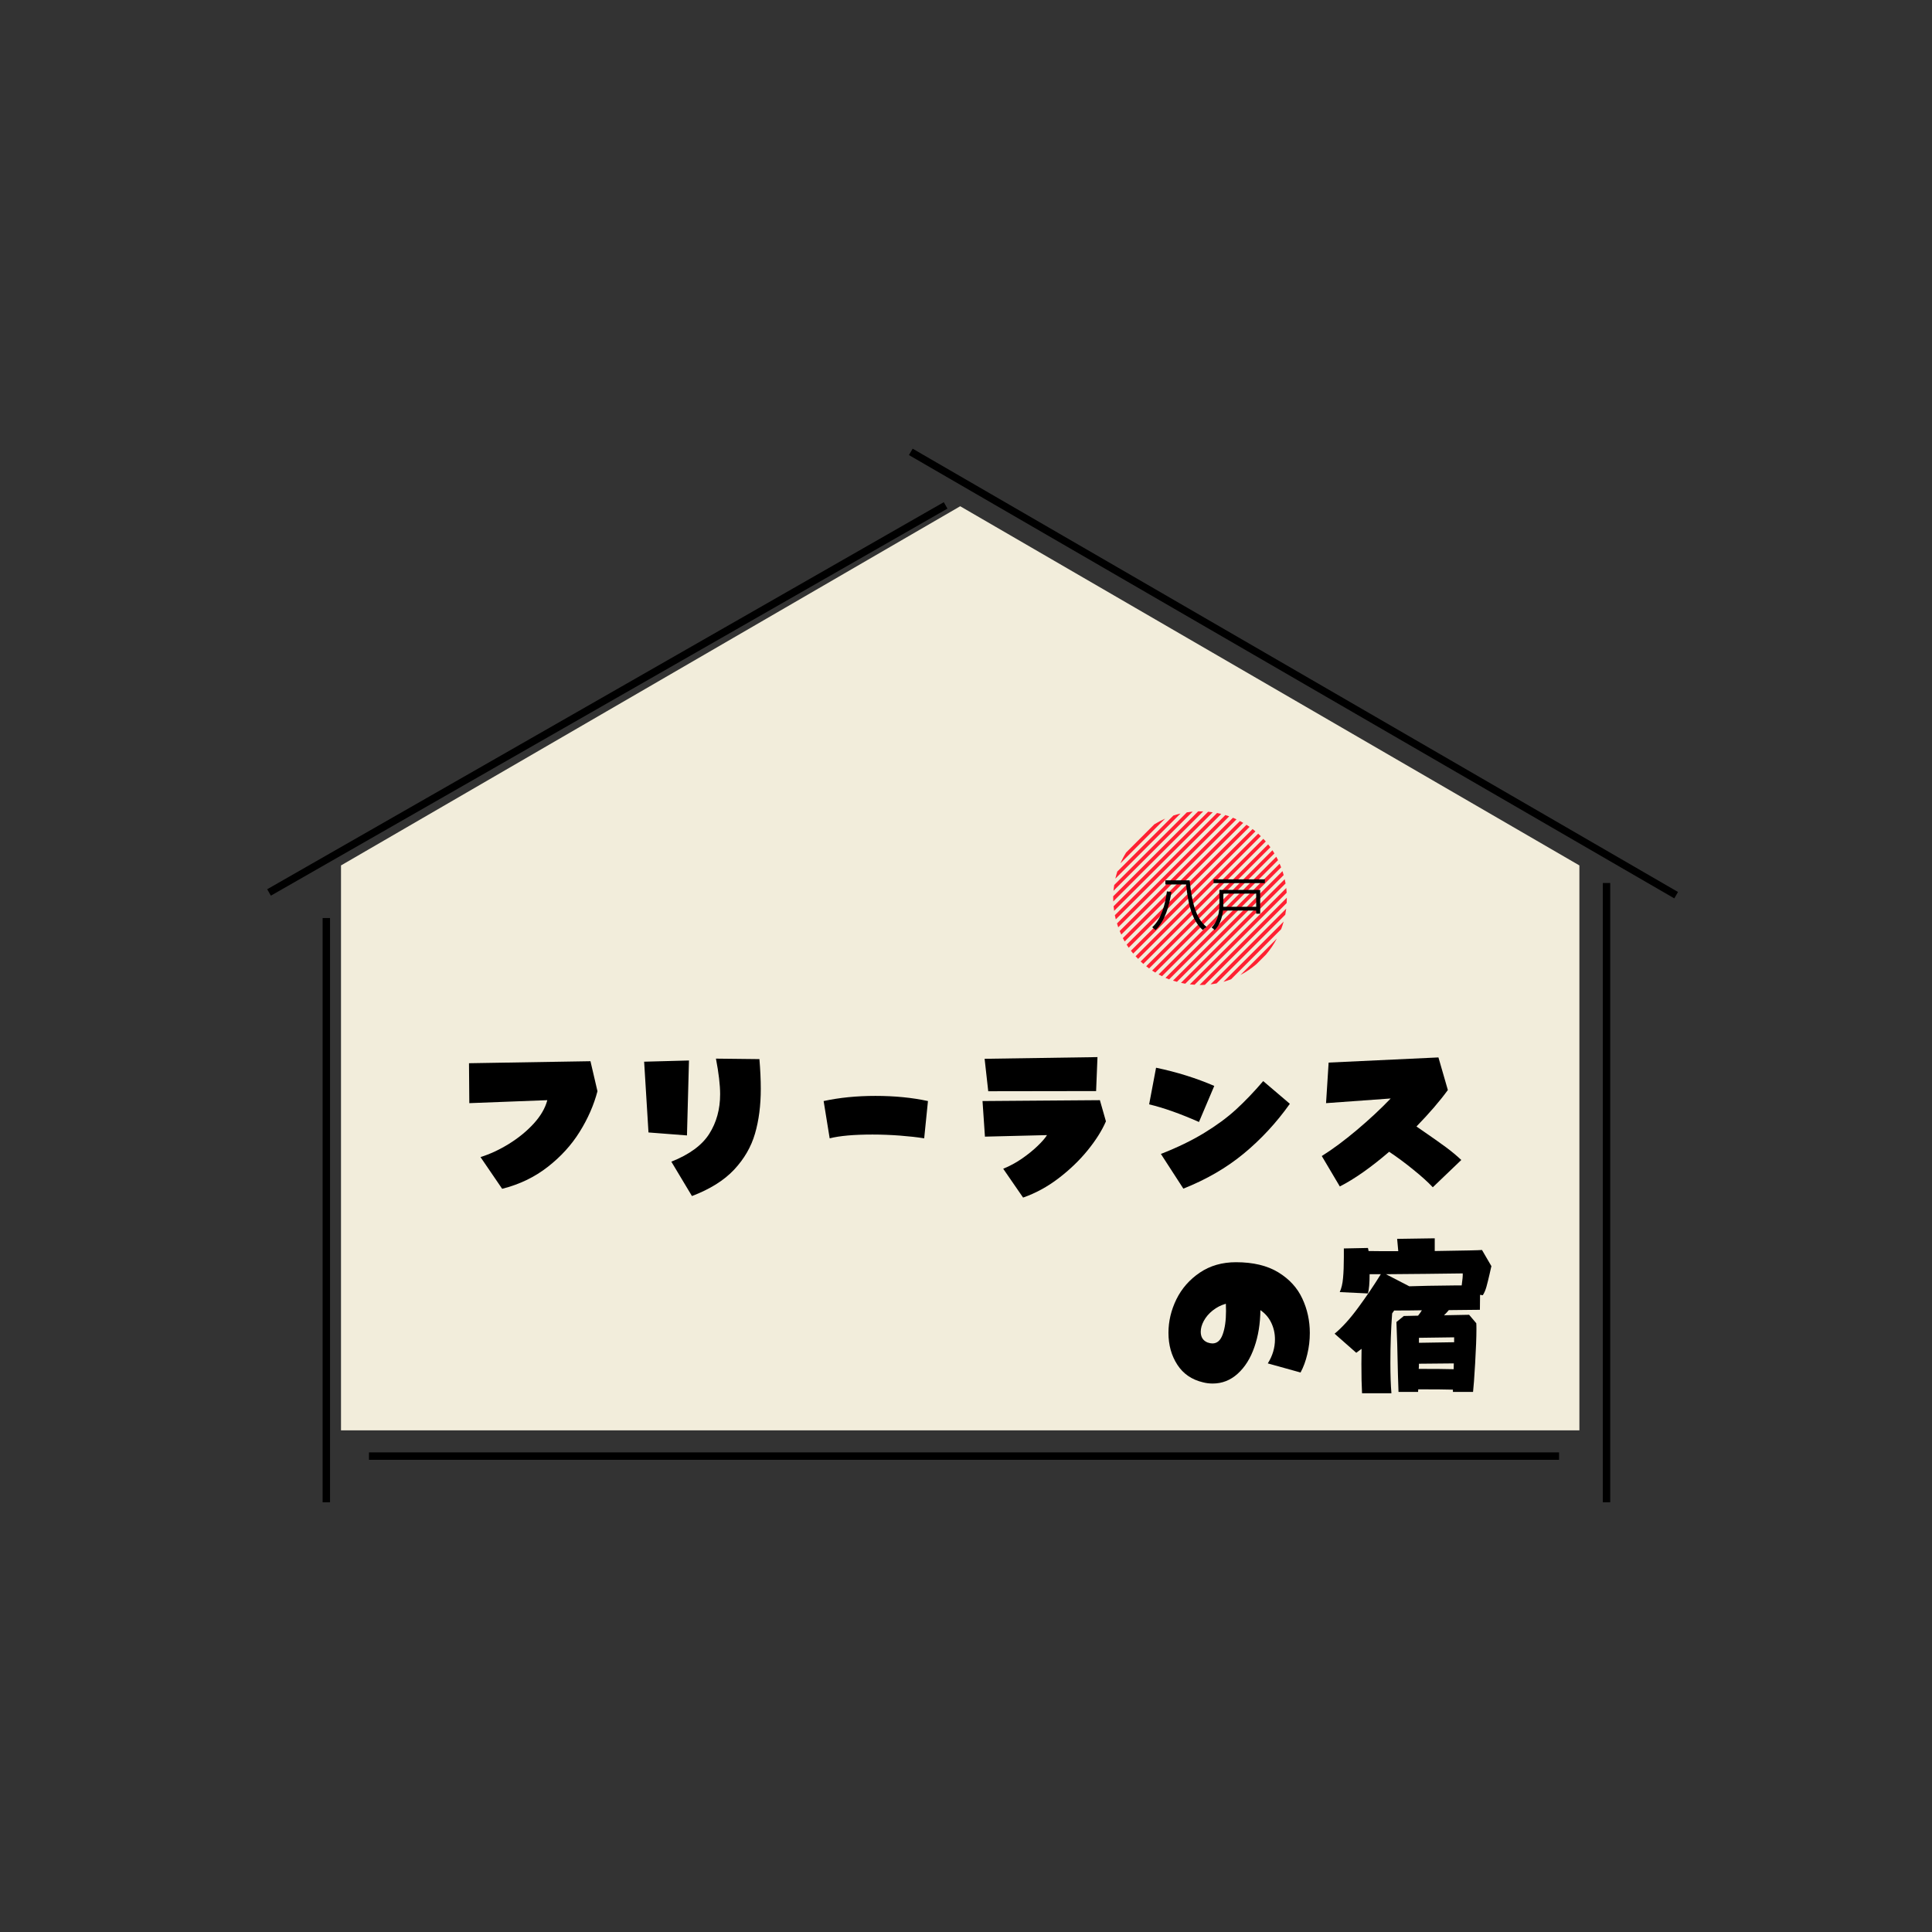 <?xml version="1.0" encoding="UTF-8"?>
<svg xmlns="http://www.w3.org/2000/svg" xmlns:xlink="http://www.w3.org/1999/xlink" width="375pt" height="375pt" viewBox="0 0 375 375" version="1.2">
<rect x="0" y="0" width="375" height="375" fill="#333333" stroke="none"/>
<defs>
<g>
<symbol overflow="visible" id="glyph0-0">
<path style="stroke:none;" d=""/>
</symbol>
<symbol overflow="visible" id="glyph0-1">
<path style="stroke:none;" d="M 6.906 -3.562 C 8.77 -4.145 10.625 -5.008 12.469 -6.156 C 14.312 -7.301 15.906 -8.609 17.25 -10.078 C 18.594 -11.555 19.469 -13.066 19.875 -14.609 L 4.734 -14.031 L 4.672 -21.781 L 28.25 -22.172 L 29.609 -16.344 C 28.898 -13.645 27.75 -11.02 26.156 -8.469 C 24.57 -5.914 22.504 -3.645 19.953 -1.656 C 17.41 0.332 14.461 1.75 11.109 2.594 Z M 6.906 -3.562 "/>
</symbol>
<symbol overflow="visible" id="glyph0-2">
<path style="stroke:none;" d="M 10.609 -2.672 C 14.117 -4.066 16.57 -5.867 17.969 -8.078 C 19.375 -10.297 20.078 -12.859 20.078 -15.766 C 20.078 -17.566 19.805 -19.867 19.266 -22.672 L 27.703 -22.578 C 27.879 -20.504 27.969 -18.582 27.969 -16.812 C 27.969 -13.582 27.594 -10.68 26.844 -8.109 C 26.102 -5.547 24.754 -3.219 22.797 -1.125 C 20.848 0.957 18.117 2.664 14.609 4 Z M 6.172 -8.344 L 5.328 -22.078 L 14.031 -22.312 L 13.641 -7.766 Z M 6.172 -8.344 "/>
</symbol>
<symbol overflow="visible" id="glyph0-3">
<path style="stroke:none;" d="M 6.828 -14.438 C 9.879 -15.102 13.227 -15.438 16.875 -15.438 C 20.625 -15.438 24.023 -15.102 27.078 -14.438 L 26.344 -7.203 C 24.988 -7.422 23.422 -7.598 21.641 -7.734 C 19.859 -7.867 18.082 -7.938 16.312 -7.938 C 12.707 -7.938 9.938 -7.691 8 -7.203 Z M 6.828 -14.438 "/>
</symbol>
<symbol overflow="visible" id="glyph0-4">
<path style="stroke:none;" d="M 4.734 -22.641 L 26.641 -22.969 L 26.375 -16.375 L 5.438 -16.344 Z M 8.344 -1.297 C 9.645 -1.828 10.879 -2.5 12.047 -3.312 C 13.211 -4.125 14.211 -4.938 15.047 -5.75 C 15.891 -6.562 16.488 -7.254 16.844 -7.828 L 4.797 -7.531 L 4.328 -14.438 L 27.109 -14.609 L 28.281 -10.5 C 27.5 -8.695 26.312 -6.816 24.719 -4.859 C 23.133 -2.91 21.258 -1.109 19.094 0.547 C 16.926 2.203 14.629 3.453 12.203 4.297 Z M 8.344 -1.297 "/>
</symbol>
<symbol overflow="visible" id="glyph0-5">
<path style="stroke:none;" d="M 13 -10.375 C 9.352 -11.988 6.129 -13.129 3.328 -13.797 L 4.672 -20.906 C 8.711 -20.062 12.477 -18.883 15.969 -17.375 Z M 5.609 -4.172 C 8.828 -5.43 11.629 -6.789 14.016 -8.25 C 16.41 -9.707 18.469 -11.223 20.188 -12.797 C 21.914 -14.379 23.676 -16.219 25.469 -18.312 L 30.641 -13.906 C 28.035 -10.238 25.055 -7.02 21.703 -4.25 C 18.348 -1.477 14.438 0.789 9.969 2.562 Z M 5.609 -4.172 "/>
</symbol>
<symbol overflow="visible" id="glyph0-6">
<path style="stroke:none;" d="M 25.047 2.297 C 24.109 1.297 22.859 0.164 21.297 -1.094 C 19.742 -2.363 18.172 -3.531 16.578 -4.594 C 13.035 -1.551 9.844 0.691 7 2.141 L 3.5 -3.766 C 5.594 -5.078 7.852 -6.754 10.281 -8.797 C 12.719 -10.848 14.914 -12.895 16.875 -14.938 L 4.328 -14.031 L 4.828 -21.906 L 26.141 -22.906 L 27.969 -16.578 C 26.414 -14.441 24.383 -12.082 21.875 -9.5 L 22.938 -8.766 C 24.852 -7.453 26.391 -6.367 27.547 -5.516 C 28.703 -4.66 29.711 -3.82 30.578 -3 Z M 25.047 2.297 "/>
</symbol>
<symbol overflow="visible" id="glyph0-7">
<path style="stroke:none;" d="M 9.234 1.906 C 7.055 1.395 5.395 0.254 4.25 -1.516 C 3.102 -3.285 2.531 -5.348 2.531 -7.703 C 2.531 -9.941 3.047 -12.113 4.078 -14.219 C 5.117 -16.32 6.633 -18.047 8.625 -19.391 C 10.613 -20.734 12.953 -21.406 15.641 -21.406 C 18.973 -21.406 21.711 -20.75 23.859 -19.438 C 26.004 -18.125 27.555 -16.426 28.516 -14.344 C 29.484 -12.27 29.969 -10.047 29.969 -7.672 C 29.969 -6.266 29.805 -4.895 29.484 -3.562 C 29.172 -2.227 28.734 -1.039 28.172 0 L 21.812 -1.766 C 22.738 -3.234 23.203 -4.789 23.203 -6.438 C 23.203 -7.594 22.961 -8.664 22.484 -9.656 C 22.016 -10.645 21.312 -11.461 20.375 -12.109 C 20.352 -9.484 19.961 -7.086 19.203 -4.922 C 18.453 -2.754 17.375 -1.035 15.969 0.234 C 14.57 1.504 12.953 2.141 11.109 2.141 C 10.461 2.141 9.836 2.062 9.234 1.906 Z M 10.109 -5.828 C 10.484 -5.703 10.801 -5.641 11.062 -5.641 C 11.977 -5.641 12.645 -6.227 13.062 -7.406 C 13.488 -8.582 13.703 -10.094 13.703 -11.938 C 13.703 -12.562 13.691 -13.031 13.672 -13.344 C 12.711 -13.07 11.859 -12.633 11.109 -12.031 C 10.367 -11.438 9.797 -10.766 9.391 -10.016 C 8.992 -9.273 8.797 -8.57 8.797 -7.906 C 8.797 -6.883 9.234 -6.191 10.109 -5.828 Z M 10.109 -5.828 "/>
</symbol>
<symbol overflow="visible" id="glyph0-8">
<path style="stroke:none;" d="M 31.875 -20.641 C 31.875 -20.66 31.754 -20.141 31.516 -19.078 C 31.285 -18.078 31.082 -17.258 30.906 -16.625 C 30.727 -15.988 30.492 -15.445 30.203 -15 L 29.672 -15.078 L 29.641 -12.172 L 23.609 -12.109 C 23.273 -11.703 22.961 -11.367 22.672 -11.109 L 27.547 -11.203 L 28.938 -9.562 C 28.957 -9.363 28.969 -8.977 28.969 -8.406 C 28.969 -6.844 28.883 -4.633 28.719 -1.781 C 28.551 1.07 28.414 2.922 28.312 3.766 L 24.406 3.766 L 24.406 3.328 C 23.07 3.285 20.828 3.266 17.672 3.266 L 17.641 3.766 L 13.844 3.766 L 13.734 0.438 C 13.648 -4.051 13.551 -7.461 13.438 -9.797 L 14.875 -10.969 L 17.641 -11.031 C 17.953 -11.414 18.195 -11.766 18.375 -12.078 C 16.926 -12.047 15.133 -12.031 13 -12.031 L 12.609 -11.469 C 12.379 -8.426 12.266 -5.227 12.266 -1.875 C 12.266 0.438 12.332 2.406 12.469 4.031 L 6.766 4.031 C 6.68 2.539 6.641 0.641 6.641 -1.672 L 6.672 -4.594 C 6.516 -4.469 6.172 -4.211 5.641 -3.828 L 1.438 -7.531 C 2.926 -8.758 4.473 -10.473 6.078 -12.672 C 7.691 -14.867 9.133 -17.004 10.406 -19.078 L 8.234 -19.078 C 8.234 -17.359 8.125 -16.113 7.906 -15.344 L 2.438 -15.609 C 2.77 -16.336 2.984 -17.242 3.078 -18.328 C 3.18 -19.422 3.234 -20.77 3.234 -22.375 L 3.234 -24.078 L 7.906 -24.172 C 7.926 -24.109 7.945 -24.023 7.969 -23.922 C 7.988 -23.828 8.008 -23.711 8.031 -23.578 C 8.988 -23.555 10.91 -23.547 13.797 -23.547 L 13.578 -25.938 L 20.875 -26.047 L 20.875 -23.578 C 26.602 -23.66 29.66 -23.727 30.047 -23.781 Z M 26.312 -19.234 C 21.82 -19.172 16.852 -19.117 11.406 -19.078 L 15.938 -16.734 C 17.719 -16.805 20.816 -16.863 25.234 -16.906 L 26.109 -16.906 C 26.266 -18 26.332 -18.773 26.312 -19.234 Z M 24.641 -6.828 L 17.812 -6.734 L 17.812 -5.766 L 24.641 -5.875 Z M 17.766 -0.703 C 20.836 -0.703 23.098 -0.68 24.547 -0.641 L 24.578 -1.766 L 17.812 -1.703 C 17.812 -1.254 17.797 -0.922 17.766 -0.703 Z M 17.766 -0.703 "/>
</symbol>
<symbol overflow="visible" id="glyph1-0">
<path style="stroke:none;" d="M 3.371 -6.617 C 3.059 -4.16 2.316 -1.297 0.52 0.348 C 0.707 0.477 0.996 0.754 1.137 0.902 C 3.023 -0.859 3.812 -3.836 4.242 -6.5 Z M 3.07 -8.762 L 3.07 -7.961 L 7.094 -7.961 C 7.461 -4.137 8.297 -0.836 10.336 0.879 C 10.523 0.695 10.848 0.418 11.066 0.277 C 8.957 -1.332 8.156 -4.762 7.785 -8.762 Z M 3.07 -8.762 "/>
</symbol>
<symbol overflow="visible" id="glyph2-0">
<path style="stroke:none;" d="M 9.109 -6.188 L 9.109 -3.629 L 2.723 -3.629 C 2.734 -3.859 2.734 -4.078 2.734 -4.289 L 2.734 -6.188 Z M 9.883 -6.906 L 1.969 -6.906 L 1.969 -4.289 C 1.969 -2.84 1.809 -0.949 0.453 0.395 C 0.625 0.488 0.938 0.754 1.043 0.914 C 2.098 -0.129 2.516 -1.574 2.664 -2.898 L 9.109 -2.898 L 9.109 -2.281 L 9.883 -2.281 Z M 0.836 -8.957 L 0.836 -8.227 L 10.789 -8.227 L 10.789 -8.957 Z M 0.836 -8.957 "/>
</symbol>
</g>
</defs>
<g id="surface1">
<path style=" stroke:none;fill-rule:nonzero;fill:rgb(94.899%,92.94%,85.88%);fill-opacity:1;" d="M 186.375 277.633 L 306.559 277.633 L 306.559 167.98 L 186.375 98.262 L 66.188 167.98 L 66.188 277.633 Z M 186.375 277.633 "/>
<path style=" stroke:none;fill-rule:nonzero;fill:rgb(0%,0%,0%);fill-opacity:1;" d="M 296.629 281.91 L 71.617 281.91 L 71.617 283.348 L 302.613 283.348 L 302.613 281.91 Z M 296.629 281.91 "/>
<path style=" stroke:none;fill-rule:nonzero;fill:rgb(0%,0%,0%);fill-opacity:1;" d="M 177.992 100.445 L 51.863 172.602 L 52.578 173.848 L 183.902 98.719 L 183.188 97.473 Z M 177.992 100.445 "/>
<path style=" stroke:none;fill-rule:nonzero;fill:rgb(0%,0%,0%);fill-opacity:1;" d="M 62.621 184.172 L 62.621 291.594 L 64.059 291.594 L 64.059 178.188 L 62.621 178.188 Z M 62.621 184.172 "/>
<path style=" stroke:none;fill-rule:nonzero;fill:rgb(0%,0%,0%);fill-opacity:1;" d="M 311.105 177.379 L 311.105 291.59 L 312.543 291.59 L 312.543 171.391 L 311.105 171.391 Z M 311.105 177.379 "/>
<path style=" stroke:none;fill-rule:nonzero;fill:rgb(0%,0%,0%);fill-opacity:1;" d="M 181.605 91.328 L 324.98 174.375 L 325.699 173.133 L 177.145 87.086 L 176.426 88.328 Z M 181.605 91.328 "/>
<g style="fill:rgb(0%,0%,0%);fill-opacity:1;">
  <use xlink:href="#glyph0-1" x="86.359" y="228.152"/>
</g>
<g style="fill:rgb(0%,0%,0%);fill-opacity:1;">
  <use xlink:href="#glyph0-2" x="119.699" y="228.152"/>
</g>
<g style="fill:rgb(0%,0%,0%);fill-opacity:1;">
  <use xlink:href="#glyph0-3" x="153.039" y="228.152"/>
</g>
<g style="fill:rgb(0%,0%,0%);fill-opacity:1;">
  <use xlink:href="#glyph0-4" x="186.379" y="228.152"/>
</g>
<g style="fill:rgb(0%,0%,0%);fill-opacity:1;">
  <use xlink:href="#glyph0-5" x="219.719" y="228.152"/>
</g>
<g style="fill:rgb(0%,0%,0%);fill-opacity:1;">
  <use xlink:href="#glyph0-6" x="253.059" y="228.152"/>
</g>
<g style="fill:rgb(0%,0%,0%);fill-opacity:1;">
  <use xlink:href="#glyph0-7" x="224.266" y="266.402"/>
</g>
<g style="fill:rgb(0%,0%,0%);fill-opacity:1;">
  <use xlink:href="#glyph0-8" x="257.606" y="266.402"/>
</g>
<path style=" stroke:none;fill-rule:nonzero;fill:rgb(100%,12.939%,19.609%);fill-opacity:1;" d="M 217.051 179.988 C 216.961 179.746 216.883 179.484 216.805 179.238 L 237.844 158.199 C 238.09 158.277 238.352 158.355 238.594 158.445 Z M 235.387 157.664 C 235.094 157.617 234.789 157.586 234.496 157.555 L 216.145 175.906 C 216.176 176.195 216.207 176.504 216.254 176.797 Z M 242.543 160.488 C 242.344 160.352 242.141 160.211 241.941 160.09 L 218.68 183.352 C 218.801 183.551 218.941 183.754 219.078 183.953 Z M 240.008 159.031 C 239.777 158.922 239.547 158.816 239.316 158.723 L 217.328 180.711 C 217.422 180.941 217.527 181.172 217.637 181.402 Z M 241.312 159.719 C 241.098 159.598 240.883 159.477 240.668 159.367 L 217.941 182.094 C 218.051 182.309 218.172 182.523 218.297 182.738 Z M 226.156 158.891 C 225.438 159.215 224.73 159.582 224.055 159.996 L 218.586 165.465 C 218.156 166.141 217.789 166.844 217.48 167.566 Z M 232.562 157.48 L 216.07 173.969 C 216.07 174.309 216.07 174.633 216.086 174.969 L 233.543 157.492 C 233.223 157.48 232.883 157.48 232.562 157.48 Z M 249.773 174.246 L 232.836 191.184 C 233.176 191.184 233.527 191.184 233.867 191.152 L 249.742 175.277 C 249.758 174.938 249.773 174.586 249.773 174.246 Z M 243.68 161.363 C 243.492 161.211 243.309 161.055 243.125 160.918 L 219.508 184.535 C 219.648 184.719 219.801 184.902 219.953 185.09 Z M 231.5 157.539 C 231.117 157.57 230.75 157.617 230.363 157.68 L 216.27 171.773 C 216.207 172.16 216.16 172.527 216.129 172.91 Z M 229.137 157.91 C 228.676 158.016 228.215 158.141 227.754 158.293 L 216.867 169.164 C 216.73 169.625 216.59 170.07 216.484 170.547 Z M 237.043 157.984 C 236.77 157.926 236.508 157.863 236.23 157.801 L 216.391 177.641 C 216.453 177.918 216.516 178.18 216.574 178.453 Z M 249.469 177.547 C 249.543 177.148 249.605 176.766 249.652 176.367 L 234.957 191.062 C 235.355 191.016 235.754 190.953 236.137 190.879 Z M 249.742 173.281 C 249.727 172.973 249.699 172.664 249.668 172.359 L 230.949 191.062 C 231.254 191.094 231.562 191.121 231.871 191.137 Z M 249.527 171.484 C 249.484 171.207 249.422 170.93 249.359 170.652 L 229.227 190.77 C 229.504 190.832 229.781 190.891 230.059 190.938 Z M 244.723 162.301 C 244.555 162.133 244.383 161.977 244.215 161.809 L 220.414 185.609 C 220.566 185.777 220.738 185.949 220.906 186.117 Z M 245.703 185.305 C 246.551 184.32 247.258 183.277 247.84 182.172 L 240.762 189.25 C 241.867 188.664 242.91 187.961 243.895 187.113 Z M 249.16 169.855 C 249.082 169.594 249.008 169.348 248.93 169.086 L 227.676 190.34 C 227.938 190.418 228.184 190.492 228.445 190.57 Z M 248.668 180.359 C 248.852 179.867 249.023 179.375 249.16 178.867 L 237.461 190.57 C 237.965 190.434 238.457 190.262 238.949 190.078 Z M 246.582 164.449 C 246.441 164.266 246.305 164.066 246.148 163.883 L 222.473 187.543 C 222.656 187.699 222.855 187.836 223.039 187.977 Z M 248.668 168.352 C 248.578 168.105 248.484 167.875 248.375 167.645 L 226.219 189.801 C 226.449 189.91 226.695 190 226.926 190.094 Z M 245.691 163.328 C 245.535 163.145 245.383 162.977 245.215 162.809 L 221.398 186.625 C 221.566 186.793 221.75 186.945 221.918 187.098 Z M 247.363 165.648 C 247.242 165.449 247.117 165.234 246.98 165.035 L 223.625 188.391 C 223.824 188.527 224.023 188.652 224.238 188.773 Z M 248.07 166.953 C 247.961 166.738 247.855 166.508 247.73 166.293 L 224.883 189.141 C 225.098 189.266 225.312 189.371 225.543 189.48 Z M 248.07 166.953 "/>
<g style="fill:rgb(0%,0%,0%);fill-opacity:1;">
  <use xlink:href="#glyph1-0" x="223.129" y="179.634"/>
</g>
<g style="fill:rgb(0%,0%,0%);fill-opacity:1;">
  <use xlink:href="#glyph2-0" x="234.717" y="179.634"/>
</g>
</g>
</svg>
